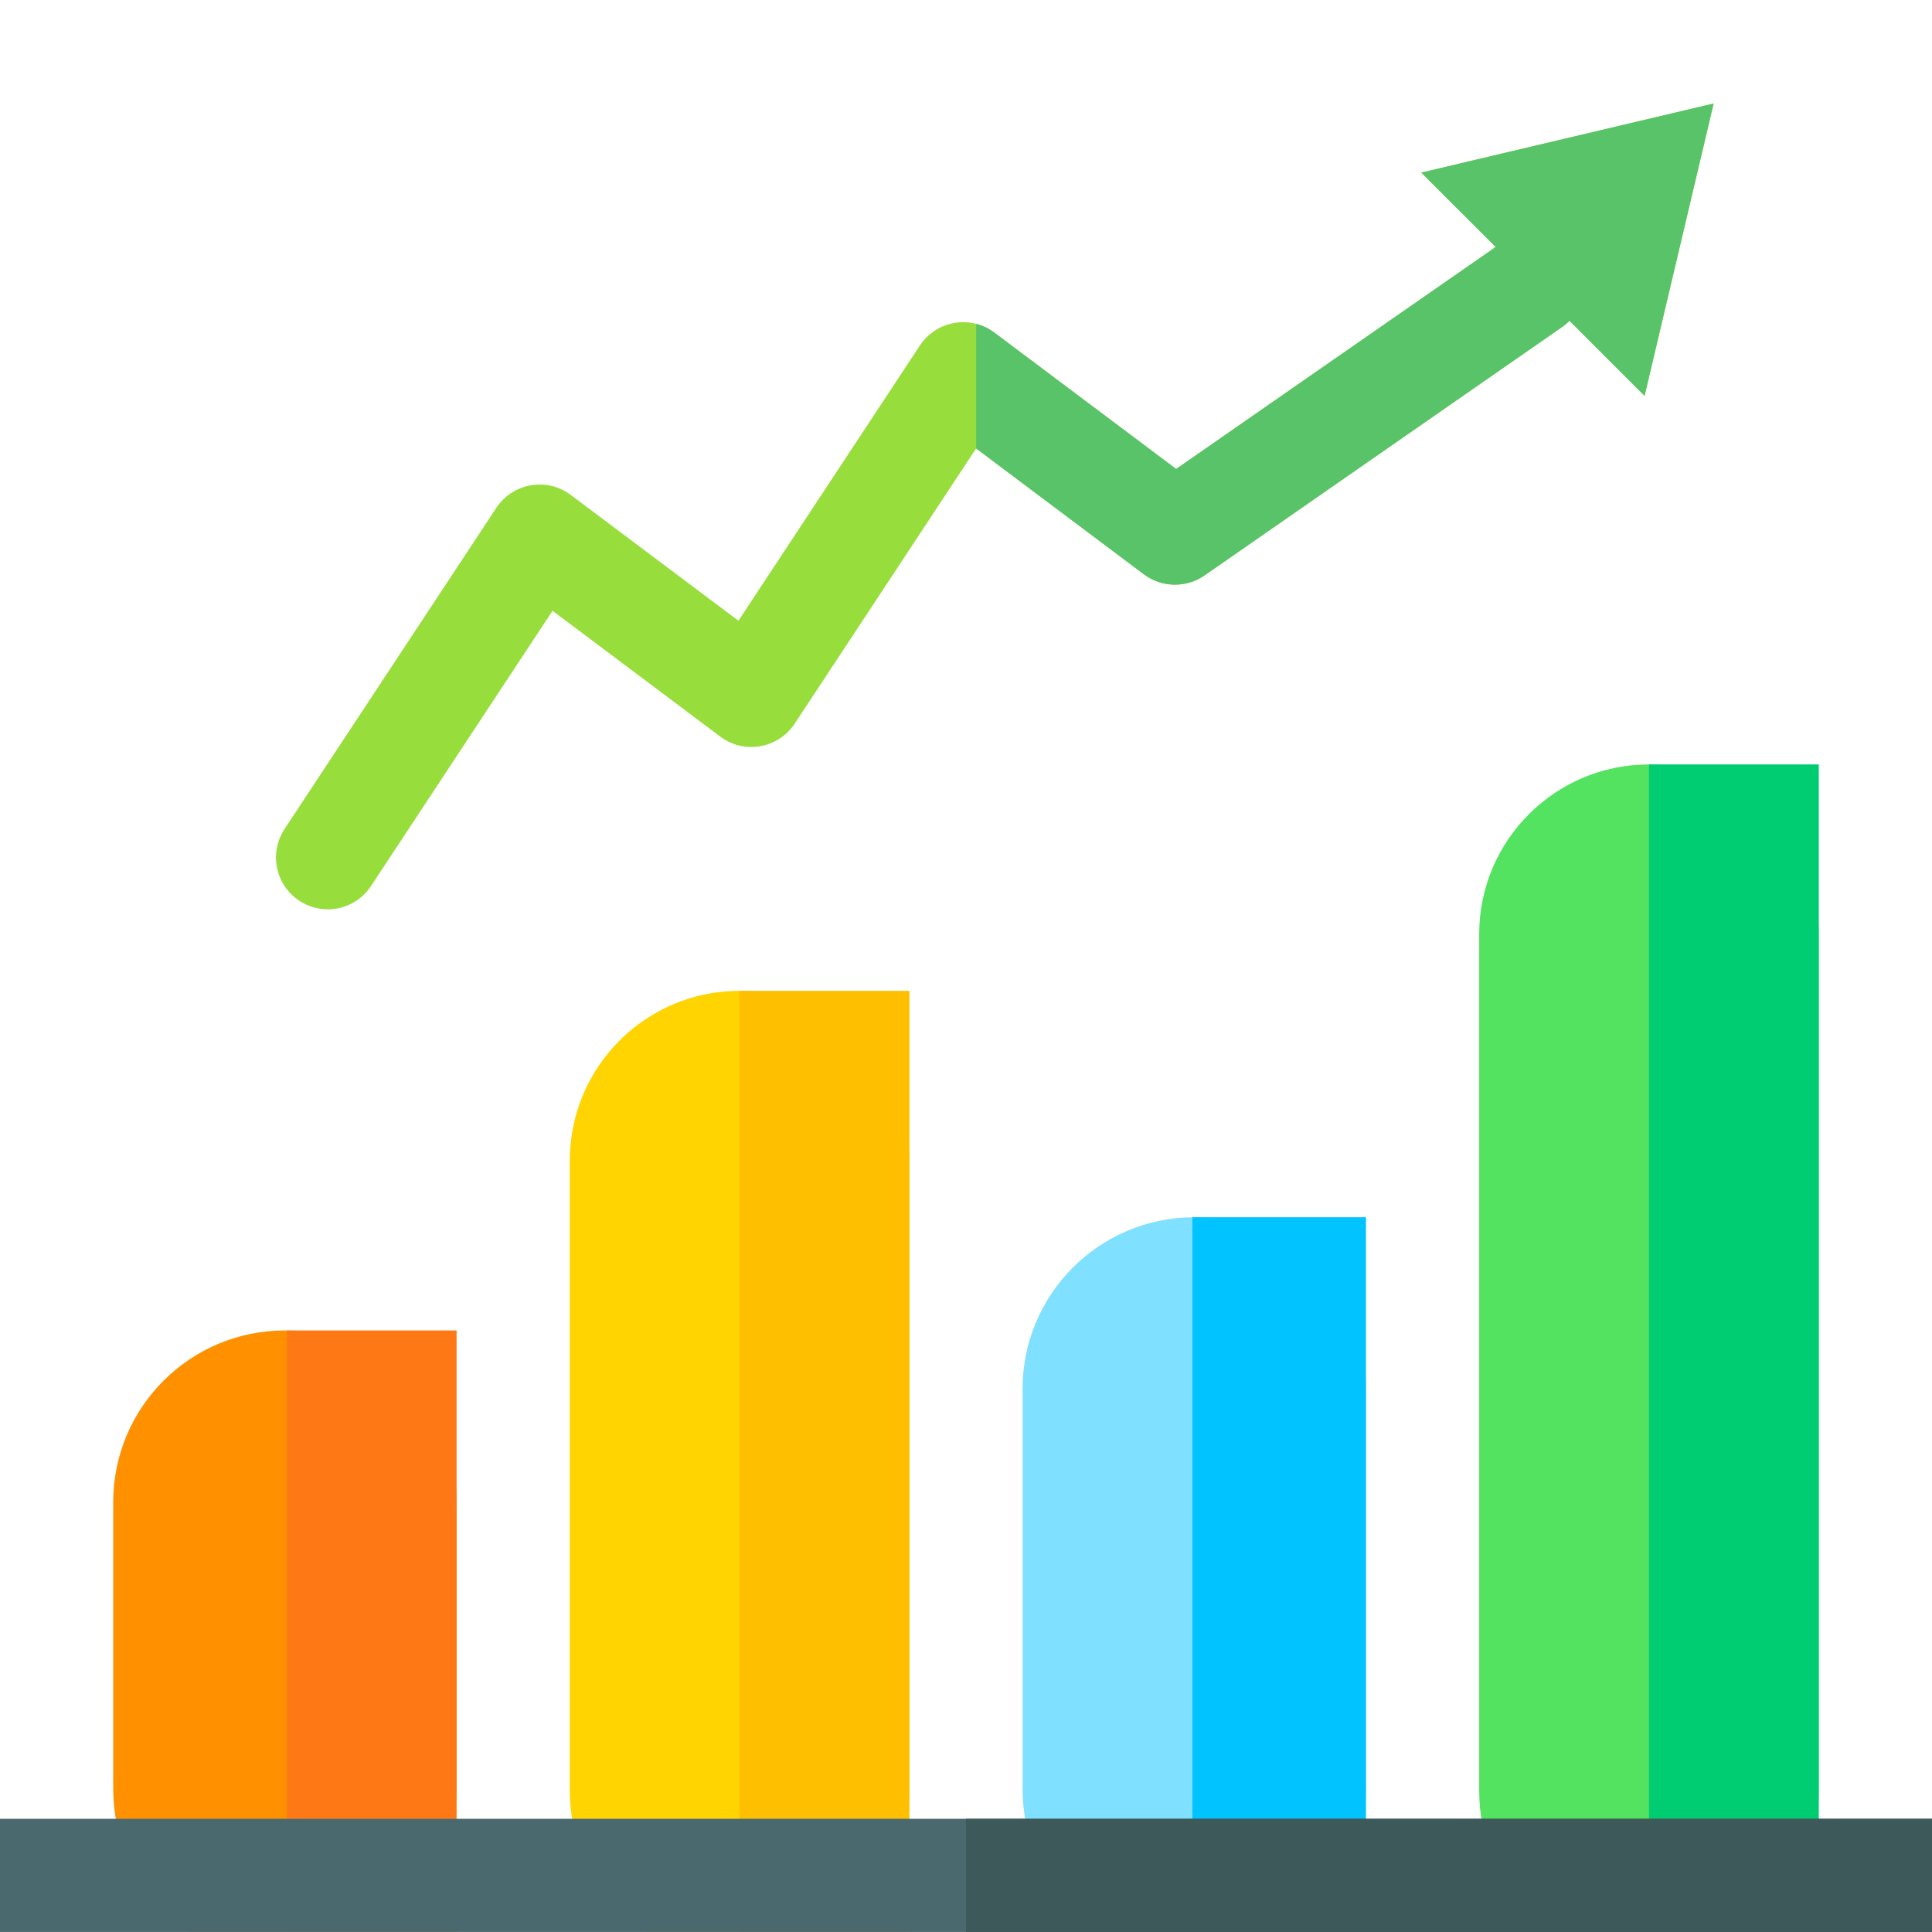 <svg width="42" height="42" viewBox="0 0 42 42" fill="none" xmlns="http://www.w3.org/2000/svg">
<g clip-path="url(#clip0)">
<path d="M2.461 32.655C2.461 30.594 4.132 28.923 6.193 28.923C8.255 28.923 9.926 30.594 9.926 32.655V38.89C9.926 40.951 8.255 42.622 6.193 42.622C4.132 42.622 2.461 40.951 2.461 38.89V32.655Z" fill="#FF9100"/>
<path d="M22.23 30.194C22.23 28.133 23.901 26.462 25.963 26.462C28.024 26.462 29.695 28.133 29.695 30.194V38.89C29.695 40.951 28.024 42.622 25.963 42.622C23.901 42.622 22.23 40.951 22.23 38.89V30.194Z" fill="#7FE1FF"/>
<path d="M12.387 25.231C12.387 23.193 14.039 21.54 16.078 21.54C18.117 21.54 19.77 23.193 19.77 25.231V38.931C19.77 40.969 18.117 42.622 16.078 42.622C14.039 42.622 12.387 40.969 12.387 38.931V25.231Z" fill="#FFD400"/>
<path d="M32.156 20.31C32.156 18.271 33.809 16.618 35.848 16.618C37.886 16.618 39.539 18.271 39.539 20.31V38.931C39.539 40.969 37.886 42.622 35.848 42.622C33.809 42.622 32.156 40.969 32.156 38.931V20.31Z" fill="#54E360"/>
<path d="M6.234 28.923H9.926V42.622H6.234V28.923Z" fill="#FF7816"/>
<path d="M16.078 21.54H19.77V42.622H16.078V21.54Z" fill="#FDBF00"/>
<path d="M25.922 26.462H29.695V42.623H25.922V26.462Z" fill="#00C3FF"/>
<path d="M35.848 16.618H39.539V42.622H35.848V16.618Z" fill="#00CC71"/>
<path d="M21 39.539H0V41.999H21H42V39.539H21Z" fill="#4A696F"/>
<path d="M21 39.539H42V41.999H21V39.539Z" fill="#3E5959"/>
<path d="M37.253 2.25L30.897 3.752L32.515 5.369L25.568 10.195L21.614 7.229C21.366 7.043 21.052 6.968 20.746 7.021C20.44 7.074 20.169 7.251 19.998 7.51L16.053 13.494L12.406 10.758C12.158 10.572 11.844 10.496 11.537 10.55C11.232 10.603 10.961 10.78 10.79 11.039L6.186 18.021C5.844 18.541 5.987 19.239 6.506 19.581C6.697 19.707 6.912 19.768 7.125 19.768C7.491 19.768 7.85 19.59 8.066 19.261L12.012 13.278L15.659 16.014C15.907 16.2 16.221 16.276 16.527 16.222C16.833 16.169 17.104 15.992 17.275 15.733L21.22 9.749L24.867 12.485C25.255 12.776 25.787 12.786 26.185 12.509L33.967 7.103C34.023 7.064 34.073 7.021 34.12 6.974L35.751 8.605L37.253 2.25Z" fill="#97DE3D"/>
<path d="M30.898 3.752L37.253 2.25L35.752 8.605L34.121 6.974C34.074 7.021 34.023 7.064 33.968 7.103L26.186 12.509C25.787 12.786 25.256 12.776 24.867 12.485L21.221 9.749V7.04C21.362 7.076 21.496 7.14 21.615 7.229L25.569 10.195L32.516 5.369L30.898 3.752Z" fill="#59C36A"/>
</g>
<defs>
<clipPath id="clip0">
<rect width="42" height="42" fill="white"/>
</clipPath>
</defs>
</svg>
